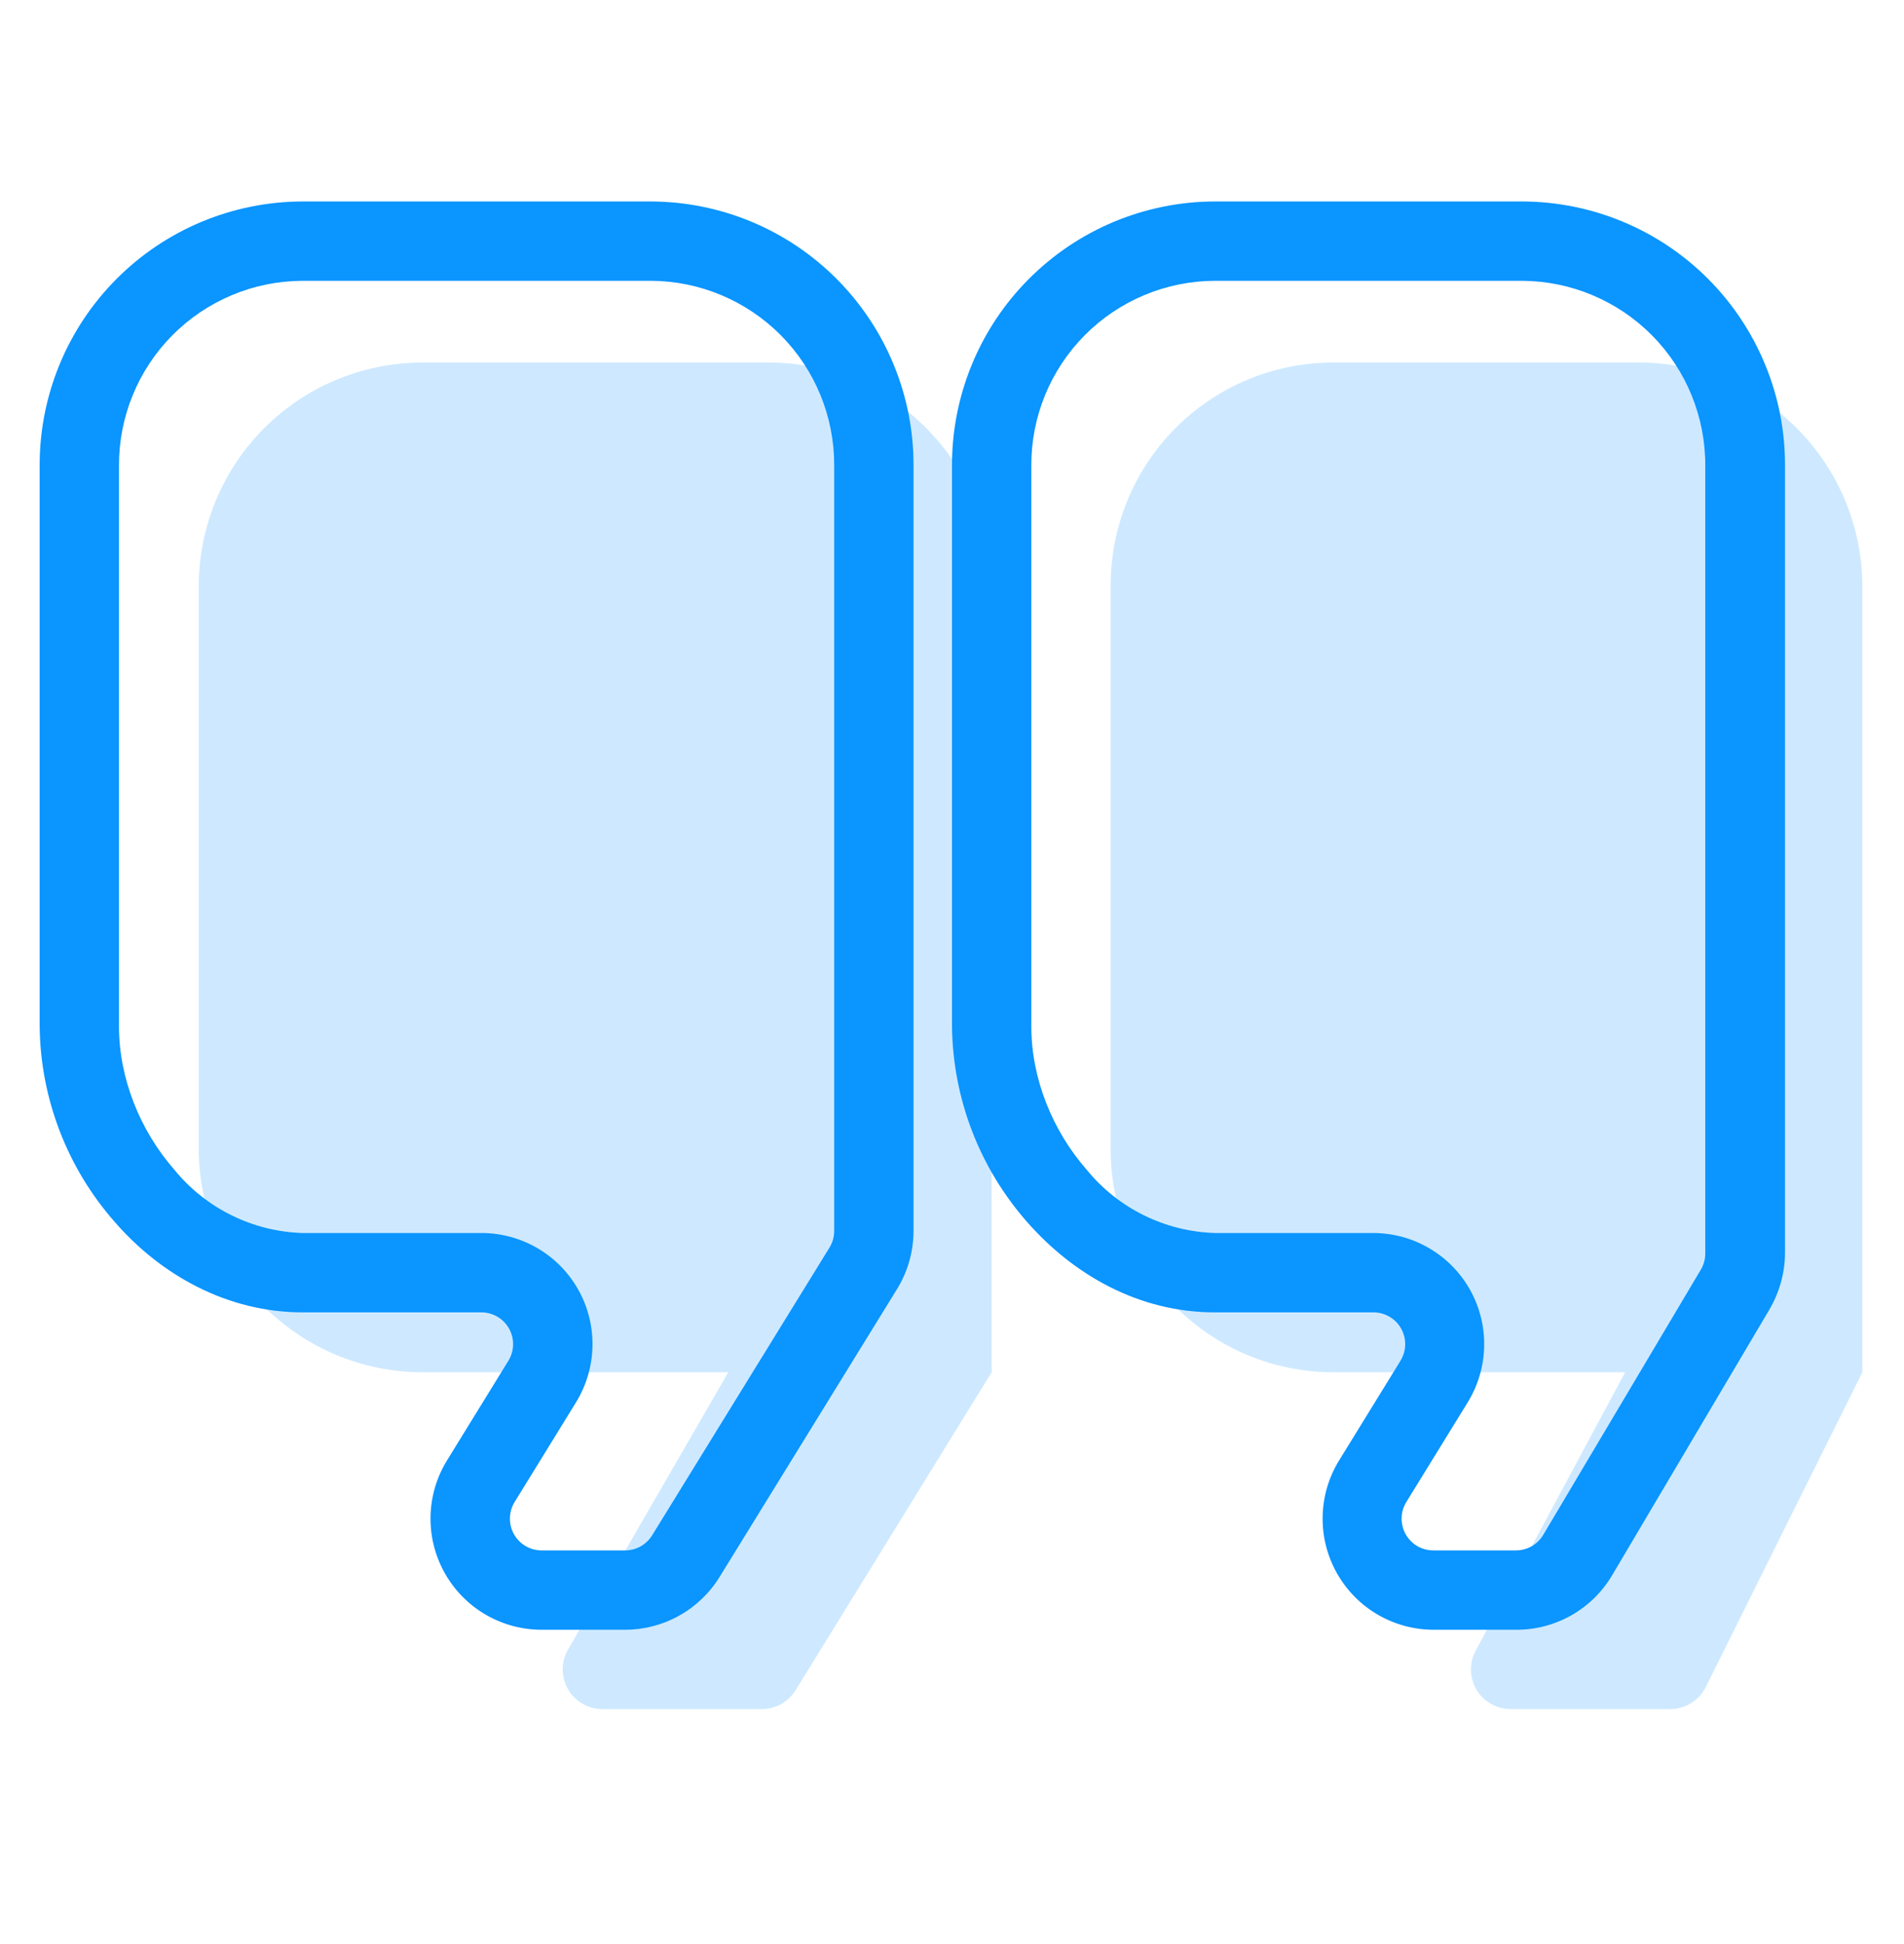 <svg width="48" height="49" viewBox="0 0 48 49" fill="none" xmlns="http://www.w3.org/2000/svg">
<g clip-path="url(#clip0_1_297)">
<path opacity="0.2" d="M5.01 14.788C5.007 13.294 5.598 11.86 6.651 10.8C7.705 9.741 9.136 9.143 10.63 9.138H19.38C22.48 9.138 25 11.668 25 14.788V34.588L20.06 42.598C19.971 42.744 19.846 42.864 19.698 42.949C19.549 43.032 19.381 43.077 19.21 43.078H15.18C15.005 43.077 14.833 43.03 14.682 42.941C14.531 42.853 14.405 42.727 14.319 42.575C14.231 42.423 14.186 42.251 14.186 42.076C14.186 41.901 14.232 41.729 14.32 41.578L18.36 34.588H10.63C9.136 34.582 7.705 33.984 6.651 32.925C5.598 31.866 5.007 30.432 5.01 28.938V14.778V14.788ZM28 14.788C27.995 14.049 28.136 13.316 28.415 12.631C28.694 11.946 29.105 11.323 29.625 10.799C30.146 10.273 30.765 9.856 31.447 9.571C32.129 9.286 32.861 9.139 33.6 9.138H41.32C44.42 9.138 46.95 11.668 46.95 14.788V34.588L43 42.528C42.916 42.694 42.787 42.834 42.628 42.931C42.469 43.028 42.286 43.079 42.1 43.078H38.08C37.908 43.077 37.738 43.032 37.588 42.947C37.438 42.862 37.313 42.739 37.225 42.591C37.136 42.443 37.087 42.275 37.083 42.103C37.079 41.93 37.119 41.76 37.2 41.608L40.97 34.588H33.59C32.852 34.585 32.121 34.437 31.44 34.151C30.759 33.865 30.141 33.448 29.622 32.923C29.102 32.398 28.692 31.776 28.414 31.092C28.135 30.408 27.995 29.676 28 28.938V14.778V14.788Z" fill="#0A95FF"/>
<path d="M1 11.738C0.997 10.866 1.167 10.002 1.498 9.196C1.829 8.389 2.316 7.656 2.931 7.037C3.545 6.419 4.276 5.927 5.08 5.591C5.885 5.255 6.748 5.081 7.62 5.078H16.41C17.282 5.081 18.145 5.255 18.95 5.591C19.754 5.927 20.485 6.419 21.099 7.037C21.714 7.656 22.201 8.389 22.532 9.196C22.863 10.002 23.033 10.866 23.03 11.738V31.028C23.029 31.548 22.884 32.057 22.61 32.498L18.14 39.748C17.889 40.156 17.537 40.492 17.118 40.725C16.7 40.958 16.229 41.079 15.75 41.078H13.66C13.161 41.079 12.671 40.947 12.24 40.695C11.809 40.444 11.454 40.081 11.21 39.646C10.966 39.21 10.843 38.718 10.854 38.219C10.864 37.72 11.008 37.233 11.27 36.808L12.81 34.308C12.887 34.187 12.931 34.047 12.935 33.903C12.94 33.759 12.905 33.617 12.835 33.491C12.766 33.365 12.664 33.26 12.54 33.188C12.415 33.115 12.274 33.077 12.13 33.078H7.63C5.73 33.078 4.06 32.138 2.9 30.808C1.697 29.445 1.022 27.696 1 25.878V11.738ZM7.62 7.078C7.011 7.081 6.408 7.203 5.846 7.439C5.284 7.675 4.774 8.019 4.345 8.451C3.916 8.884 3.576 9.397 3.346 9.961C3.115 10.525 2.997 11.129 3 11.738V25.878C3 27.178 3.53 28.498 4.4 29.488C4.792 29.968 5.282 30.358 5.838 30.632C6.393 30.906 7.001 31.058 7.62 31.078H12.12C12.62 31.075 13.111 31.206 13.544 31.457C13.976 31.708 14.333 32.07 14.578 32.506C14.823 32.942 14.947 33.435 14.936 33.935C14.926 34.435 14.782 34.923 14.52 35.348L12.98 37.848C12.903 37.969 12.86 38.109 12.855 38.253C12.851 38.397 12.885 38.539 12.954 38.665C13.024 38.791 13.126 38.896 13.251 38.969C13.375 39.041 13.516 39.079 13.66 39.078H15.76C15.896 39.078 16.03 39.043 16.149 38.977C16.268 38.91 16.368 38.814 16.44 38.698L20.91 31.448C20.988 31.322 21.03 31.177 21.03 31.028V11.728C21.033 10.499 20.548 9.319 19.682 8.448C18.816 7.576 17.639 7.083 16.41 7.078H7.62ZM24 11.738C23.997 10.865 24.167 10.001 24.499 9.193C24.831 8.386 25.318 7.652 25.934 7.034C26.55 6.415 27.282 5.924 28.087 5.588C28.893 5.253 29.757 5.079 30.63 5.078H38.38C39.252 5.081 40.115 5.255 40.919 5.591C41.724 5.927 42.455 6.419 43.069 7.037C43.684 7.656 44.171 8.389 44.502 9.196C44.834 10.002 45.003 10.866 45 11.738V31.578C45 32.078 44.86 32.578 44.6 33.018L40.64 39.708C40.391 40.127 40.037 40.474 39.612 40.715C39.188 40.955 38.708 41.08 38.22 41.078H36.15C35.651 41.079 35.161 40.947 34.73 40.695C34.299 40.444 33.944 40.081 33.7 39.646C33.456 39.21 33.333 38.718 33.344 38.219C33.354 37.72 33.498 37.233 33.76 36.808L35.3 34.308C35.377 34.187 35.42 34.047 35.425 33.903C35.429 33.759 35.395 33.617 35.325 33.491C35.256 33.365 35.154 33.26 35.029 33.188C34.905 33.115 34.764 33.077 34.62 33.078H30.62C28.72 33.078 27.07 32.138 25.9 30.808C24.697 29.445 24.023 27.696 24 25.878V11.738ZM30.63 7.078C30.02 7.079 29.416 7.201 28.853 7.436C28.29 7.671 27.779 8.015 27.348 8.448C26.918 8.881 26.578 9.394 26.346 9.959C26.115 10.523 25.997 11.128 26 11.738V25.878C26 27.178 26.53 28.498 27.4 29.488C27.793 29.969 28.285 30.36 28.842 30.634C29.4 30.908 30.009 31.06 30.63 31.078H34.62C35.118 31.079 35.607 31.212 36.036 31.465C36.466 31.717 36.82 32.08 37.063 32.515C37.305 32.95 37.427 33.442 37.416 33.94C37.405 34.438 37.261 34.924 37 35.348L35.46 37.848C35.383 37.969 35.34 38.109 35.335 38.253C35.331 38.397 35.365 38.539 35.434 38.665C35.504 38.791 35.606 38.896 35.73 38.969C35.855 39.041 35.996 39.079 36.14 39.078H38.21C38.352 39.079 38.491 39.043 38.614 38.973C38.737 38.903 38.839 38.801 38.91 38.678L42.88 31.998C42.955 31.871 42.993 31.726 42.99 31.578V11.738C42.995 10.509 42.513 9.328 41.649 8.455C40.784 7.581 39.609 7.086 38.38 7.078H30.62H30.63Z" fill="#0A95FF"/>
</g>
<defs>
<clipPath id="clip0_1_297">
<rect width="48" height="48" fill="white" transform="translate(0 0.078)"/>
</clipPath>
</defs>
</svg>
